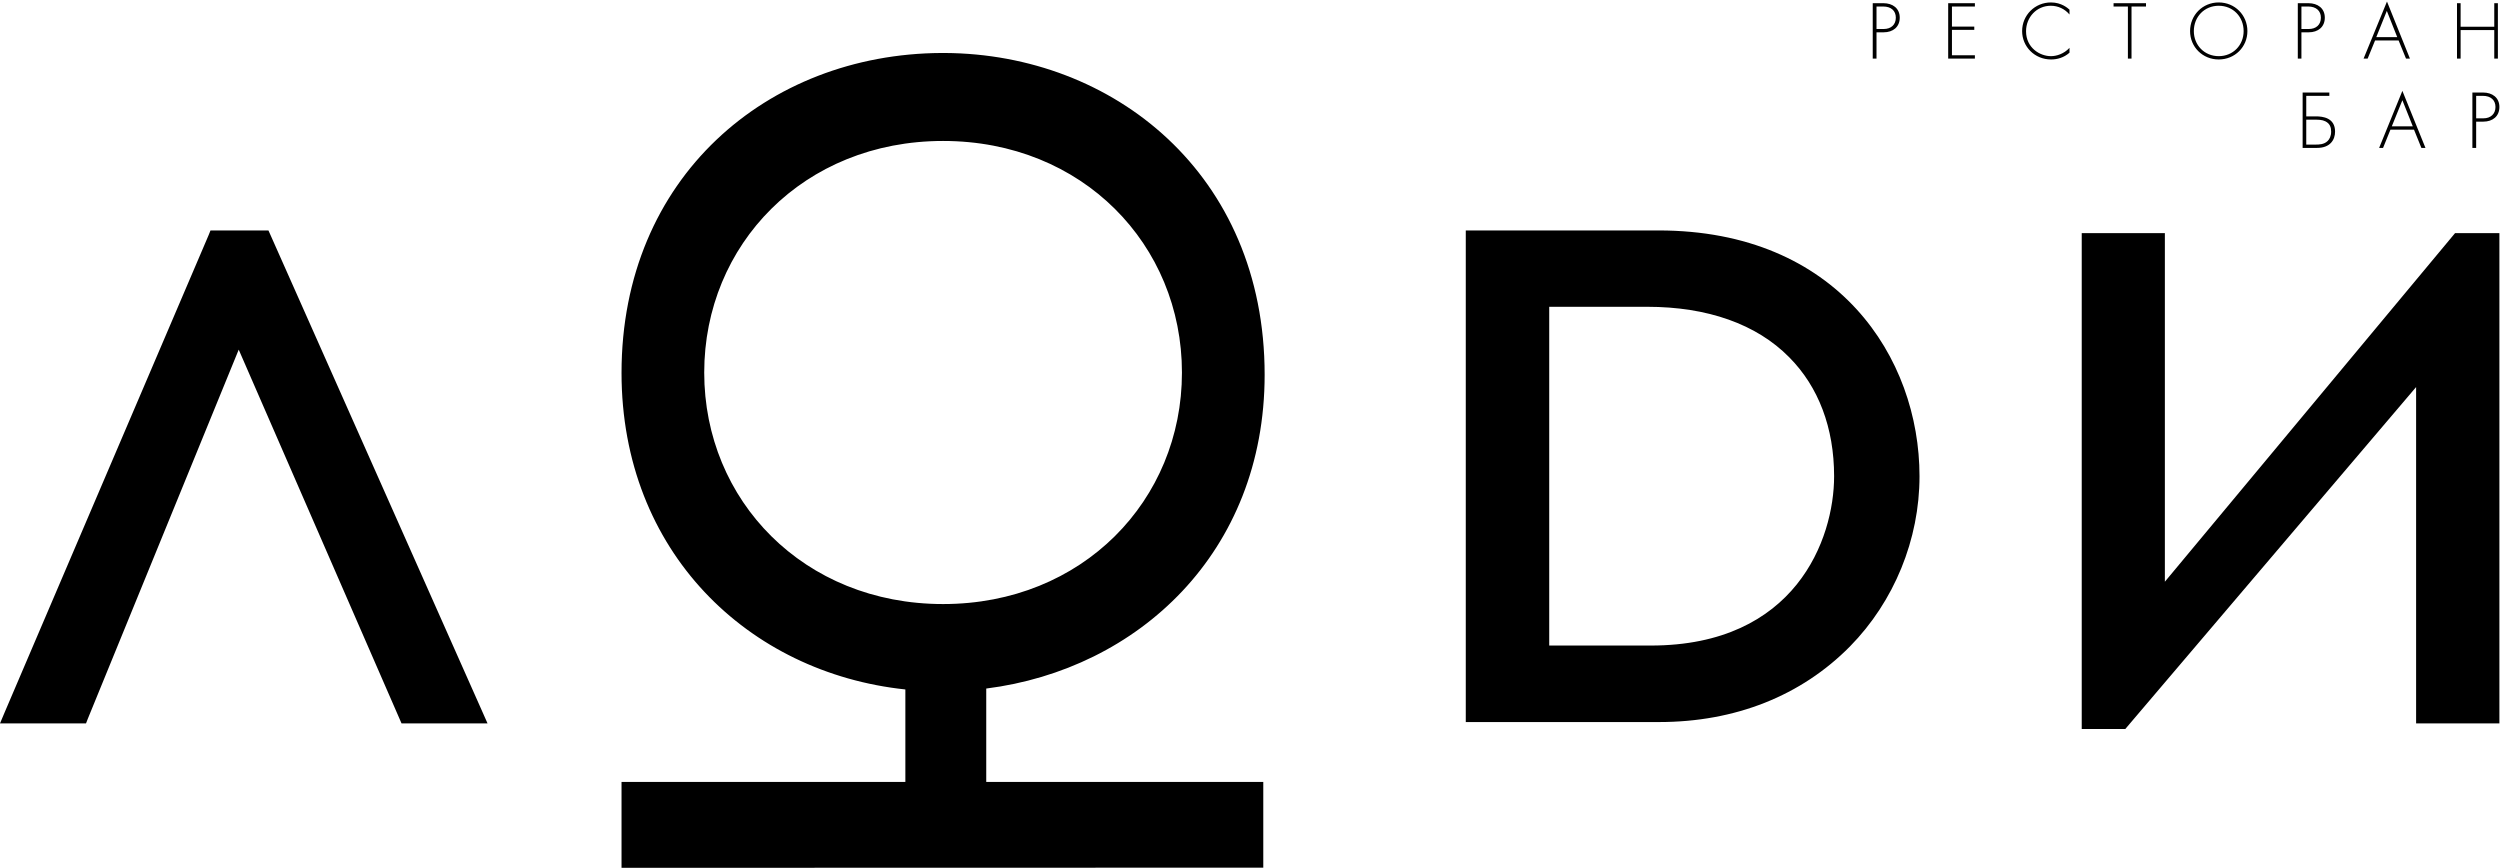 <svg xmlns="http://www.w3.org/2000/svg" width="165.638mm" height="57.499mm" viewBox="0 0 16568 5751"
     shape-rendering="geometricPrecision" text-rendering="geometricPrecision" image-rendering="optimizeQuality"
     fill-rule="evenodd" clip-rule="evenodd">
  <path d="M12155 3156c0 417-256 1122-1215 1122h-673v-2245h650c399 0 724 115 940 334 195 196 298 469 298 789zm-1164-1629h-1277v3258h1281c505 0 942-174 1265-501 293-298 461-709 461-1128 0-785-541-1629-1730-1629zm-7791 3197l-1408-3168-13-29h-384l-12 30-1354 3168-29 69h570l12-31 1000-2446 1066 2447 13 30h570zm13314-3179h-244l-15 18-1908 2292v-2310h-551v3286h289l15-18 1912-2248v2229h552v-3249zm-10252-1194h-24c-1152 6-2119 825-2119 2120 0 1185 840 1988 1881 2098v613h-1881v569l4253-1v-568h-1836v-619c1005-127 1845-901 1845-2080 0-1330-1003-2126-2119-2132zm-12 583c924 0 1583 687 1583 1535 0 847-659 1534-1583 1534s-1583-687-1583-1534c0-848 659-1535 1583-1535z"/>
  <path d="M12483 214c63 0 107-36 107-97 0-63-48-96-108-96h-71v367h25v-174h47zm-47-171h44c54 0 84 29 84 74 0 47-32 75-80 75h-48v-149zm652-22h-177v367h177v-22h-152v-168h148v-22h-148v-133h152v-22zm627 43c-11-10-53-48-123-48-106 0-191 84-191 190 0 102 82 188 192 188 40 0 85-12 122-45v-32c-37 40-86 55-123 55-74 0-165-56-165-165 0-93 70-169 164-169 48 0 93 21 124 58v-32zm507-21v-22h-215v22h95v345h24v-345h96zm482-27c-107 0-190 84-190 190 0 105 83 188 190 188s190-83 190-188c0-106-83-190-190-190zm0 356c-95 0-165-73-165-166 0-95 70-168 165-168s165 73 165 168c0 93-70 166-165 166zm596-158c63 0 107-36 107-97 0-63-48-96-108-96h-71v367h24v-174h48zm-48-171h45c53 0 84 29 84 74 0 47-32 75-80 75h-49v-149zm693 345h26l-152-378-155 378h27l49-120h156l49 120zm-197-142l70-174 69 174h-139zm559-225h-24v367h24v-189h223v189h24v-367h-24v156h-223v-156zm-1047 959h96c86 0 119-53 119-108 0-92-82-101-127-101h-64v-136h153v-22h-177v367zm24-187h58c22 0 47 0 69 11 30 15 38 40 38 68 0 30-11 50-23 62-24 24-59 24-80 24h-62v-165zm763 187h27l-153-378-154 378h26l49-121h156l49 121zm-196-143l70-173 69 173h-139zm606-31c63 0 107-36 107-97 0-63-48-96-108-96h-71v367h25v-174h47zm-47-171h44c54 0 84 29 84 74 0 46-32 75-80 75h-48v-149z"/>
</svg>